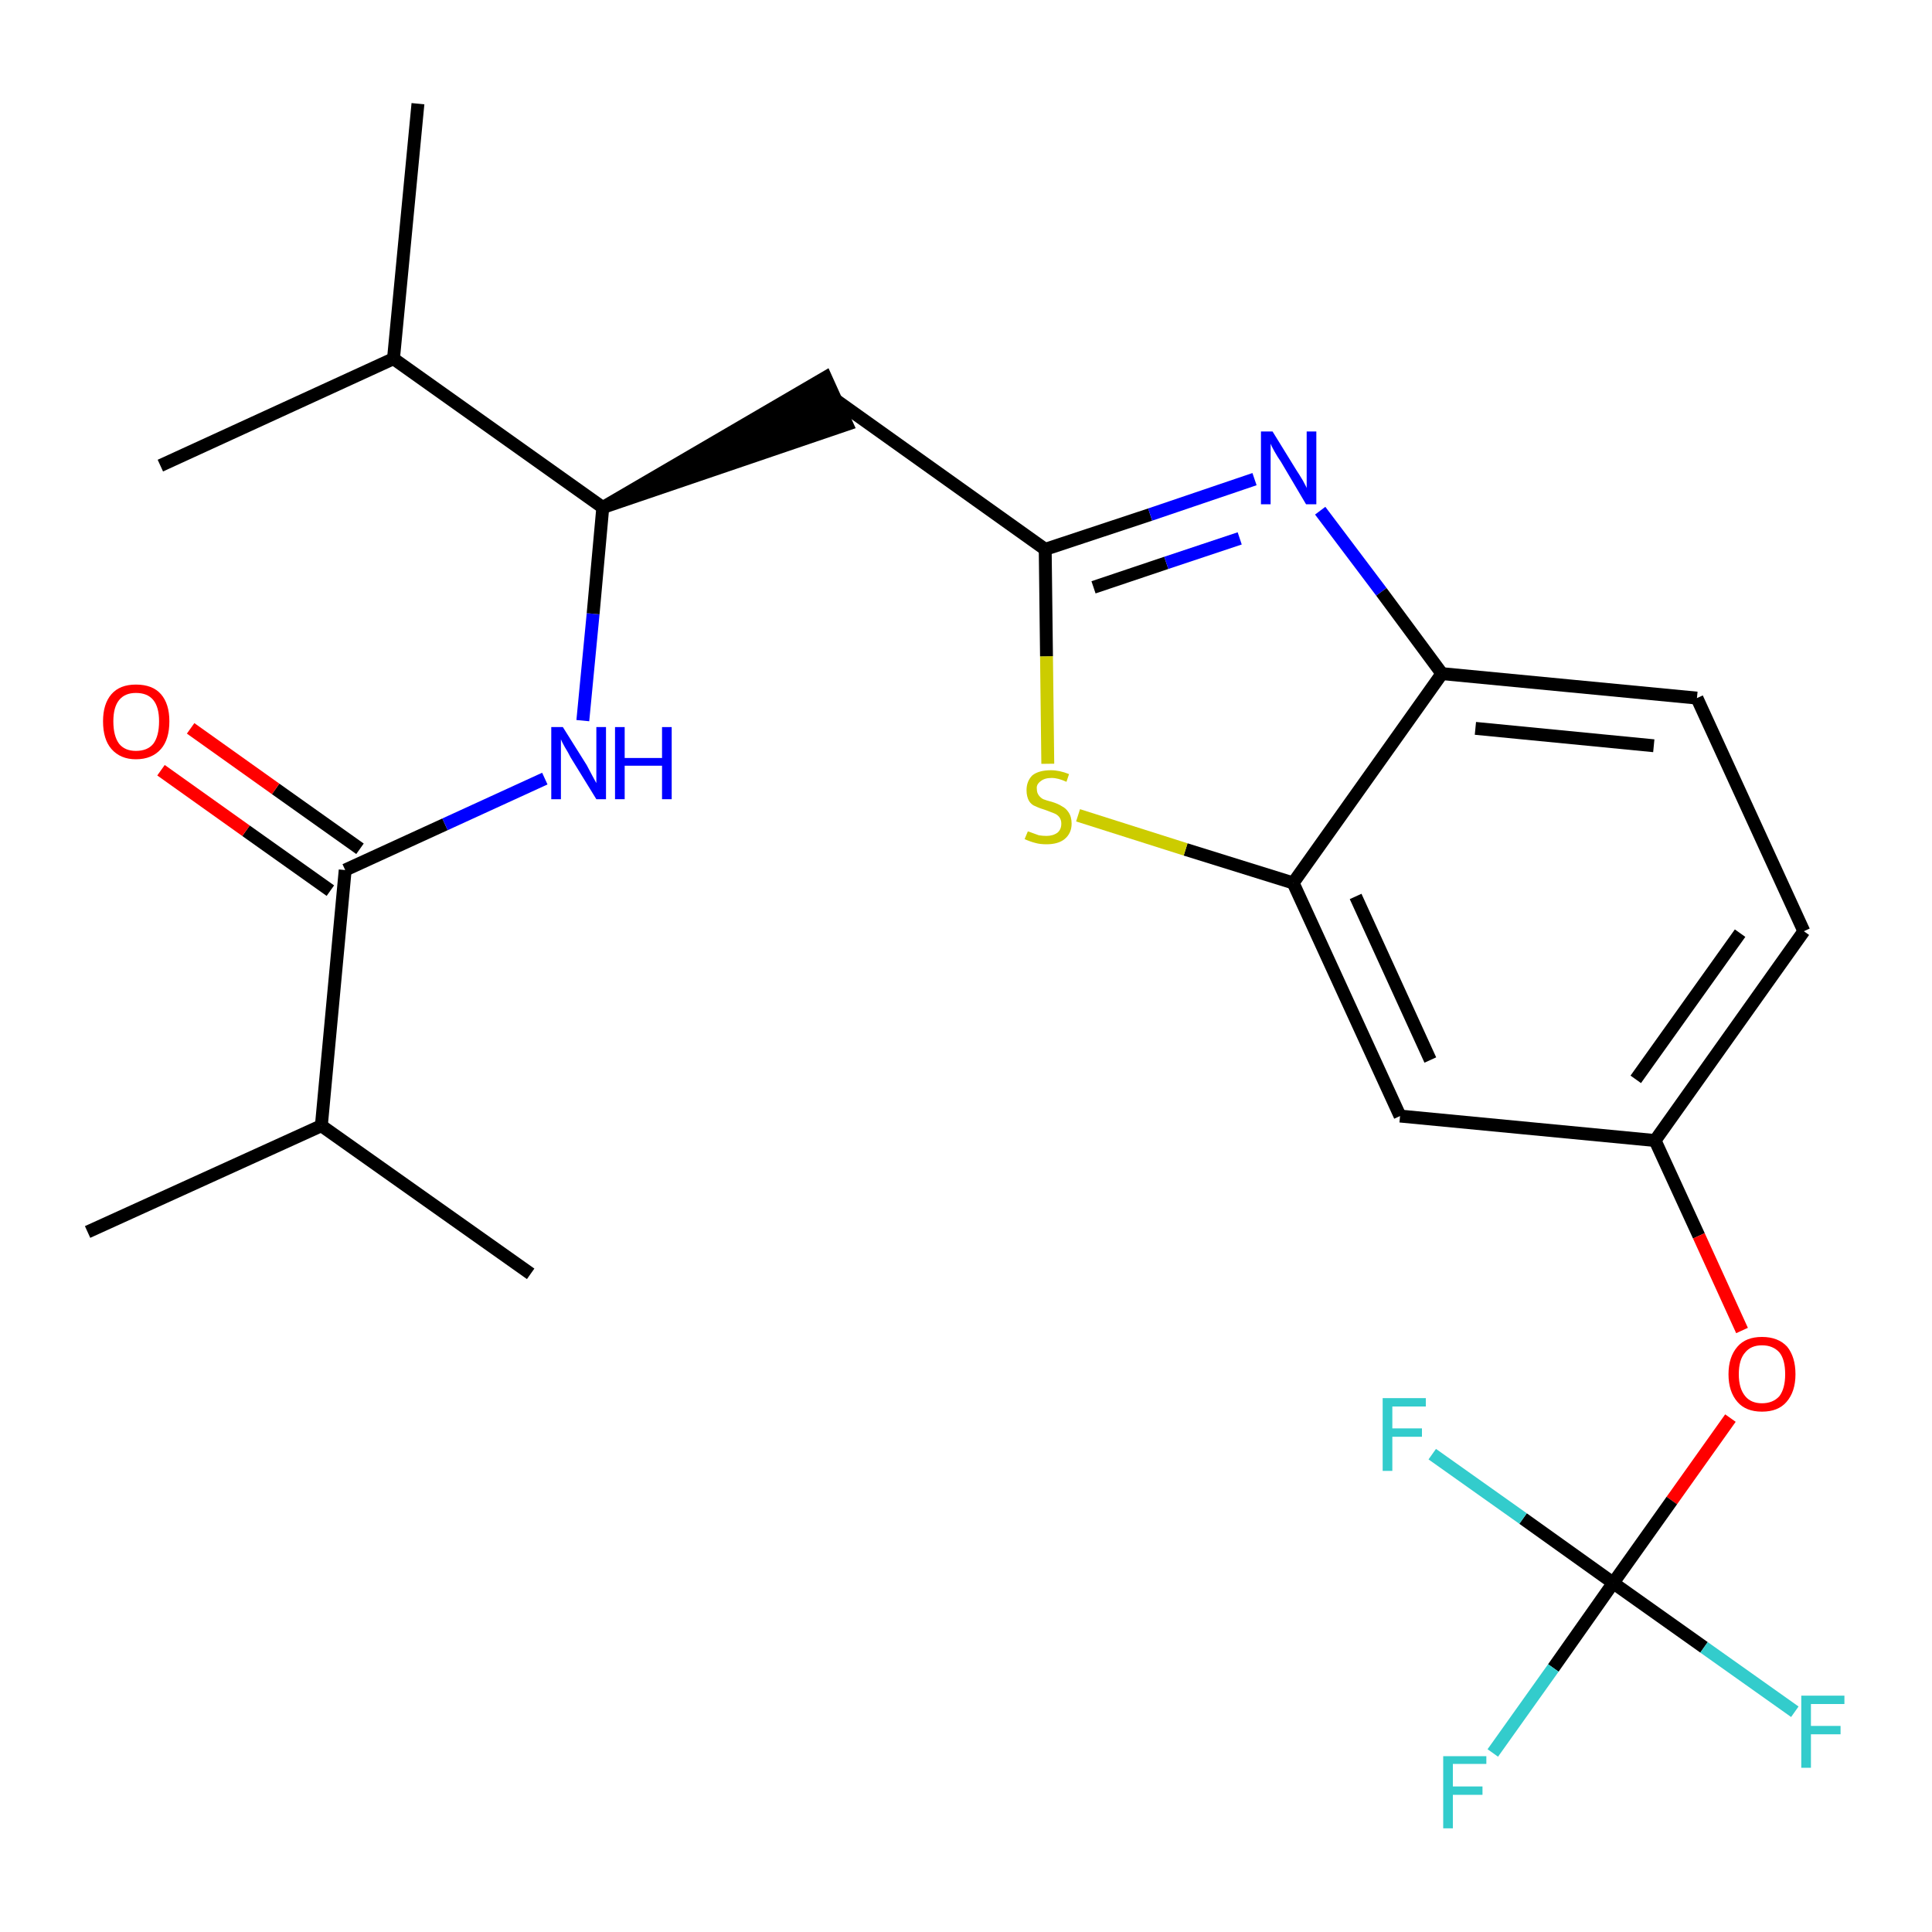 <?xml version='1.0' encoding='iso-8859-1'?>
<svg version='1.1' baseProfile='full'
              xmlns='http://www.w3.org/2000/svg'
                      xmlns:rdkit='http://www.rdkit.org/xml'
                      xmlns:xlink='http://www.w3.org/1999/xlink'
                  xml:space='preserve'
width='300px' height='300px' viewBox='0 0 300 300'>
<!-- END OF HEADER -->
<path class='bond-0 atom-0 atom-1' d='M 13.6,191.3 L 49.9,174.8' style='fill:none;fill-rule:evenodd;stroke:#000000;stroke-width:2.0px;stroke-linecap:butt;stroke-linejoin:miter;stroke-opacity:1' />
<path class='bond-1 atom-1 atom-2' d='M 49.9,174.8 L 82.4,197.8' style='fill:none;fill-rule:evenodd;stroke:#000000;stroke-width:2.0px;stroke-linecap:butt;stroke-linejoin:miter;stroke-opacity:1' />
<path class='bond-2 atom-1 atom-3' d='M 49.9,174.8 L 53.6,135.1' style='fill:none;fill-rule:evenodd;stroke:#000000;stroke-width:2.0px;stroke-linecap:butt;stroke-linejoin:miter;stroke-opacity:1' />
<path class='bond-3 atom-3 atom-4' d='M 55.9,131.8 L 42.8,122.5' style='fill:none;fill-rule:evenodd;stroke:#000000;stroke-width:2.0px;stroke-linecap:butt;stroke-linejoin:miter;stroke-opacity:1' />
<path class='bond-3 atom-3 atom-4' d='M 42.8,122.5 L 29.6,113.1' style='fill:none;fill-rule:evenodd;stroke:#FF0000;stroke-width:2.0px;stroke-linecap:butt;stroke-linejoin:miter;stroke-opacity:1' />
<path class='bond-3 atom-3 atom-4' d='M 51.3,138.3 L 38.2,129.0' style='fill:none;fill-rule:evenodd;stroke:#000000;stroke-width:2.0px;stroke-linecap:butt;stroke-linejoin:miter;stroke-opacity:1' />
<path class='bond-3 atom-3 atom-4' d='M 38.2,129.0 L 25.0,119.6' style='fill:none;fill-rule:evenodd;stroke:#FF0000;stroke-width:2.0px;stroke-linecap:butt;stroke-linejoin:miter;stroke-opacity:1' />
<path class='bond-4 atom-3 atom-5' d='M 53.6,135.1 L 69.1,128.0' style='fill:none;fill-rule:evenodd;stroke:#000000;stroke-width:2.0px;stroke-linecap:butt;stroke-linejoin:miter;stroke-opacity:1' />
<path class='bond-4 atom-3 atom-5' d='M 69.1,128.0 L 84.6,120.9' style='fill:none;fill-rule:evenodd;stroke:#0000FF;stroke-width:2.0px;stroke-linecap:butt;stroke-linejoin:miter;stroke-opacity:1' />
<path class='bond-5 atom-5 atom-6' d='M 90.5,111.9 L 92.1,95.3' style='fill:none;fill-rule:evenodd;stroke:#0000FF;stroke-width:2.0px;stroke-linecap:butt;stroke-linejoin:miter;stroke-opacity:1' />
<path class='bond-5 atom-5 atom-6' d='M 92.1,95.3 L 93.6,78.8' style='fill:none;fill-rule:evenodd;stroke:#000000;stroke-width:2.0px;stroke-linecap:butt;stroke-linejoin:miter;stroke-opacity:1' />
<path class='bond-6 atom-6 atom-7' d='M 93.6,78.8 L 131.5,65.9 L 128.2,58.6 Z' style='fill:#000000;fill-rule:evenodd;fill-opacity:1;stroke:#000000;stroke-width:2.0px;stroke-linecap:butt;stroke-linejoin:miter;stroke-opacity:1;' />
<path class='bond-21 atom-6 atom-22' d='M 93.6,78.8 L 61.1,55.7' style='fill:none;fill-rule:evenodd;stroke:#000000;stroke-width:2.0px;stroke-linecap:butt;stroke-linejoin:miter;stroke-opacity:1' />
<path class='bond-7 atom-7 atom-8' d='M 129.9,62.2 L 162.3,85.3' style='fill:none;fill-rule:evenodd;stroke:#000000;stroke-width:2.0px;stroke-linecap:butt;stroke-linejoin:miter;stroke-opacity:1' />
<path class='bond-8 atom-8 atom-9' d='M 162.3,85.3 L 178.6,79.9' style='fill:none;fill-rule:evenodd;stroke:#000000;stroke-width:2.0px;stroke-linecap:butt;stroke-linejoin:miter;stroke-opacity:1' />
<path class='bond-8 atom-8 atom-9' d='M 178.6,79.9 L 194.8,74.4' style='fill:none;fill-rule:evenodd;stroke:#0000FF;stroke-width:2.0px;stroke-linecap:butt;stroke-linejoin:miter;stroke-opacity:1' />
<path class='bond-8 atom-8 atom-9' d='M 169.8,91.2 L 181.1,87.4' style='fill:none;fill-rule:evenodd;stroke:#000000;stroke-width:2.0px;stroke-linecap:butt;stroke-linejoin:miter;stroke-opacity:1' />
<path class='bond-8 atom-8 atom-9' d='M 181.1,87.4 L 192.5,83.6' style='fill:none;fill-rule:evenodd;stroke:#0000FF;stroke-width:2.0px;stroke-linecap:butt;stroke-linejoin:miter;stroke-opacity:1' />
<path class='bond-24 atom-21 atom-8' d='M 162.7,118.6 L 162.5,101.9' style='fill:none;fill-rule:evenodd;stroke:#CCCC00;stroke-width:2.0px;stroke-linecap:butt;stroke-linejoin:miter;stroke-opacity:1' />
<path class='bond-24 atom-21 atom-8' d='M 162.5,101.9 L 162.3,85.3' style='fill:none;fill-rule:evenodd;stroke:#000000;stroke-width:2.0px;stroke-linecap:butt;stroke-linejoin:miter;stroke-opacity:1' />
<path class='bond-9 atom-9 atom-10' d='M 205.0,79.3 L 214.5,91.9' style='fill:none;fill-rule:evenodd;stroke:#0000FF;stroke-width:2.0px;stroke-linecap:butt;stroke-linejoin:miter;stroke-opacity:1' />
<path class='bond-9 atom-9 atom-10' d='M 214.5,91.9 L 223.9,104.6' style='fill:none;fill-rule:evenodd;stroke:#000000;stroke-width:2.0px;stroke-linecap:butt;stroke-linejoin:miter;stroke-opacity:1' />
<path class='bond-10 atom-10 atom-11' d='M 223.9,104.6 L 263.5,108.4' style='fill:none;fill-rule:evenodd;stroke:#000000;stroke-width:2.0px;stroke-linecap:butt;stroke-linejoin:miter;stroke-opacity:1' />
<path class='bond-10 atom-10 atom-11' d='M 229.1,113.1 L 256.8,115.8' style='fill:none;fill-rule:evenodd;stroke:#000000;stroke-width:2.0px;stroke-linecap:butt;stroke-linejoin:miter;stroke-opacity:1' />
<path class='bond-25 atom-20 atom-10' d='M 200.8,137.1 L 223.9,104.6' style='fill:none;fill-rule:evenodd;stroke:#000000;stroke-width:2.0px;stroke-linecap:butt;stroke-linejoin:miter;stroke-opacity:1' />
<path class='bond-11 atom-11 atom-12' d='M 263.5,108.4 L 280.1,144.6' style='fill:none;fill-rule:evenodd;stroke:#000000;stroke-width:2.0px;stroke-linecap:butt;stroke-linejoin:miter;stroke-opacity:1' />
<path class='bond-12 atom-12 atom-13' d='M 280.1,144.6 L 257.0,177.1' style='fill:none;fill-rule:evenodd;stroke:#000000;stroke-width:2.0px;stroke-linecap:butt;stroke-linejoin:miter;stroke-opacity:1' />
<path class='bond-12 atom-12 atom-13' d='M 270.2,144.9 L 254.0,167.6' style='fill:none;fill-rule:evenodd;stroke:#000000;stroke-width:2.0px;stroke-linecap:butt;stroke-linejoin:miter;stroke-opacity:1' />
<path class='bond-13 atom-13 atom-14' d='M 257.0,177.1 L 263.8,191.9' style='fill:none;fill-rule:evenodd;stroke:#000000;stroke-width:2.0px;stroke-linecap:butt;stroke-linejoin:miter;stroke-opacity:1' />
<path class='bond-13 atom-13 atom-14' d='M 263.8,191.9 L 270.5,206.6' style='fill:none;fill-rule:evenodd;stroke:#FF0000;stroke-width:2.0px;stroke-linecap:butt;stroke-linejoin:miter;stroke-opacity:1' />
<path class='bond-18 atom-13 atom-19' d='M 257.0,177.1 L 217.4,173.3' style='fill:none;fill-rule:evenodd;stroke:#000000;stroke-width:2.0px;stroke-linecap:butt;stroke-linejoin:miter;stroke-opacity:1' />
<path class='bond-14 atom-14 atom-15' d='M 268.7,220.2 L 259.6,233.0' style='fill:none;fill-rule:evenodd;stroke:#FF0000;stroke-width:2.0px;stroke-linecap:butt;stroke-linejoin:miter;stroke-opacity:1' />
<path class='bond-14 atom-14 atom-15' d='M 259.6,233.0 L 250.5,245.8' style='fill:none;fill-rule:evenodd;stroke:#000000;stroke-width:2.0px;stroke-linecap:butt;stroke-linejoin:miter;stroke-opacity:1' />
<path class='bond-15 atom-15 atom-16' d='M 250.5,245.8 L 241.2,259.0' style='fill:none;fill-rule:evenodd;stroke:#000000;stroke-width:2.0px;stroke-linecap:butt;stroke-linejoin:miter;stroke-opacity:1' />
<path class='bond-15 atom-15 atom-16' d='M 241.2,259.0 L 231.8,272.2' style='fill:none;fill-rule:evenodd;stroke:#33CCCC;stroke-width:2.0px;stroke-linecap:butt;stroke-linejoin:miter;stroke-opacity:1' />
<path class='bond-16 atom-15 atom-17' d='M 250.5,245.8 L 264.6,255.8' style='fill:none;fill-rule:evenodd;stroke:#000000;stroke-width:2.0px;stroke-linecap:butt;stroke-linejoin:miter;stroke-opacity:1' />
<path class='bond-16 atom-15 atom-17' d='M 264.6,255.8 L 278.7,265.8' style='fill:none;fill-rule:evenodd;stroke:#33CCCC;stroke-width:2.0px;stroke-linecap:butt;stroke-linejoin:miter;stroke-opacity:1' />
<path class='bond-17 atom-15 atom-18' d='M 250.5,245.8 L 236.5,235.8' style='fill:none;fill-rule:evenodd;stroke:#000000;stroke-width:2.0px;stroke-linecap:butt;stroke-linejoin:miter;stroke-opacity:1' />
<path class='bond-17 atom-15 atom-18' d='M 236.5,235.8 L 222.4,225.8' style='fill:none;fill-rule:evenodd;stroke:#33CCCC;stroke-width:2.0px;stroke-linecap:butt;stroke-linejoin:miter;stroke-opacity:1' />
<path class='bond-19 atom-19 atom-20' d='M 217.4,173.3 L 200.8,137.1' style='fill:none;fill-rule:evenodd;stroke:#000000;stroke-width:2.0px;stroke-linecap:butt;stroke-linejoin:miter;stroke-opacity:1' />
<path class='bond-19 atom-19 atom-20' d='M 222.1,164.6 L 210.5,139.2' style='fill:none;fill-rule:evenodd;stroke:#000000;stroke-width:2.0px;stroke-linecap:butt;stroke-linejoin:miter;stroke-opacity:1' />
<path class='bond-20 atom-20 atom-21' d='M 200.8,137.1 L 184.1,131.9' style='fill:none;fill-rule:evenodd;stroke:#000000;stroke-width:2.0px;stroke-linecap:butt;stroke-linejoin:miter;stroke-opacity:1' />
<path class='bond-20 atom-20 atom-21' d='M 184.1,131.9 L 167.4,126.6' style='fill:none;fill-rule:evenodd;stroke:#CCCC00;stroke-width:2.0px;stroke-linecap:butt;stroke-linejoin:miter;stroke-opacity:1' />
<path class='bond-22 atom-22 atom-23' d='M 61.1,55.7 L 64.9,16.1' style='fill:none;fill-rule:evenodd;stroke:#000000;stroke-width:2.0px;stroke-linecap:butt;stroke-linejoin:miter;stroke-opacity:1' />
<path class='bond-23 atom-22 atom-24' d='M 61.1,55.7 L 24.9,72.3' style='fill:none;fill-rule:evenodd;stroke:#000000;stroke-width:2.0px;stroke-linecap:butt;stroke-linejoin:miter;stroke-opacity:1' />
<path  class='atom-4' d='M 16.0 112.0
Q 16.0 109.3, 17.3 107.8
Q 18.6 106.3, 21.1 106.3
Q 23.7 106.3, 25.0 107.8
Q 26.3 109.3, 26.3 112.0
Q 26.3 114.8, 25.0 116.3
Q 23.6 117.9, 21.1 117.9
Q 18.7 117.9, 17.3 116.3
Q 16.0 114.8, 16.0 112.0
M 21.1 116.6
Q 22.9 116.6, 23.8 115.5
Q 24.7 114.3, 24.7 112.0
Q 24.7 109.8, 23.8 108.7
Q 22.9 107.6, 21.1 107.6
Q 19.4 107.6, 18.5 108.7
Q 17.6 109.8, 17.6 112.0
Q 17.6 114.3, 18.5 115.5
Q 19.4 116.6, 21.1 116.6
' fill='#FF0000'/>
<path  class='atom-5' d='M 87.4 112.9
L 91.1 118.8
Q 91.4 119.4, 92.0 120.5
Q 92.6 121.6, 92.6 121.6
L 92.6 112.9
L 94.1 112.9
L 94.1 124.1
L 92.6 124.1
L 88.6 117.6
Q 88.2 116.8, 87.7 116.0
Q 87.2 115.1, 87.1 114.8
L 87.1 124.1
L 85.6 124.1
L 85.6 112.9
L 87.4 112.9
' fill='#0000FF'/>
<path  class='atom-5' d='M 95.5 112.9
L 97.0 112.9
L 97.0 117.7
L 102.8 117.7
L 102.8 112.9
L 104.3 112.9
L 104.3 124.1
L 102.8 124.1
L 102.8 118.9
L 97.0 118.9
L 97.0 124.1
L 95.5 124.1
L 95.5 112.9
' fill='#0000FF'/>
<path  class='atom-9' d='M 197.6 67.0
L 201.3 73.0
Q 201.7 73.6, 202.3 74.6
Q 202.9 75.7, 202.9 75.8
L 202.9 67.0
L 204.4 67.0
L 204.4 78.3
L 202.8 78.3
L 198.9 71.7
Q 198.4 71.0, 197.9 70.1
Q 197.4 69.2, 197.3 68.9
L 197.3 78.3
L 195.8 78.3
L 195.8 67.0
L 197.6 67.0
' fill='#0000FF'/>
<path  class='atom-14' d='M 268.4 213.4
Q 268.4 210.7, 269.8 209.1
Q 271.1 207.6, 273.6 207.6
Q 276.1 207.6, 277.5 209.1
Q 278.8 210.7, 278.8 213.4
Q 278.8 216.1, 277.4 217.7
Q 276.1 219.2, 273.6 219.2
Q 271.1 219.2, 269.8 217.7
Q 268.4 216.1, 268.4 213.4
M 273.6 217.9
Q 275.3 217.9, 276.3 216.8
Q 277.2 215.6, 277.2 213.4
Q 277.2 211.1, 276.3 210.0
Q 275.3 208.9, 273.6 208.9
Q 271.9 208.9, 271.0 210.0
Q 270.0 211.1, 270.0 213.4
Q 270.0 215.6, 271.0 216.8
Q 271.9 217.9, 273.6 217.9
' fill='#FF0000'/>
<path  class='atom-16' d='M 224.1 272.7
L 230.8 272.7
L 230.8 273.9
L 225.6 273.9
L 225.6 277.4
L 230.2 277.4
L 230.2 278.7
L 225.6 278.7
L 225.6 283.9
L 224.1 283.9
L 224.1 272.7
' fill='#33CCCC'/>
<path  class='atom-17' d='M 279.7 263.3
L 286.4 263.3
L 286.4 264.6
L 281.2 264.6
L 281.2 268.0
L 285.8 268.0
L 285.8 269.3
L 281.2 269.3
L 281.2 274.5
L 279.7 274.5
L 279.7 263.3
' fill='#33CCCC'/>
<path  class='atom-18' d='M 214.7 217.1
L 221.4 217.1
L 221.4 218.4
L 216.2 218.4
L 216.2 221.8
L 220.8 221.8
L 220.8 223.1
L 216.2 223.1
L 216.2 228.4
L 214.7 228.4
L 214.7 217.1
' fill='#33CCCC'/>
<path  class='atom-21' d='M 159.6 129.1
Q 159.7 129.1, 160.2 129.3
Q 160.7 129.5, 161.3 129.7
Q 161.9 129.8, 162.5 129.8
Q 163.5 129.8, 164.2 129.3
Q 164.8 128.8, 164.8 127.9
Q 164.8 127.3, 164.5 126.9
Q 164.2 126.5, 163.7 126.3
Q 163.2 126.1, 162.4 125.8
Q 161.4 125.5, 160.8 125.2
Q 160.2 125.0, 159.8 124.4
Q 159.4 123.7, 159.4 122.7
Q 159.4 121.3, 160.3 120.4
Q 161.3 119.6, 163.2 119.6
Q 164.5 119.6, 166.0 120.2
L 165.6 121.4
Q 164.3 120.8, 163.3 120.8
Q 162.2 120.8, 161.6 121.3
Q 160.9 121.8, 161.0 122.5
Q 161.0 123.1, 161.3 123.5
Q 161.6 123.9, 162.0 124.1
Q 162.5 124.3, 163.3 124.5
Q 164.3 124.8, 164.9 125.2
Q 165.5 125.5, 165.9 126.1
Q 166.4 126.8, 166.4 127.9
Q 166.4 129.4, 165.3 130.3
Q 164.3 131.1, 162.5 131.1
Q 161.5 131.1, 160.8 130.9
Q 160.0 130.7, 159.1 130.3
L 159.6 129.1
' fill='#CCCC00'/>
</svg>
